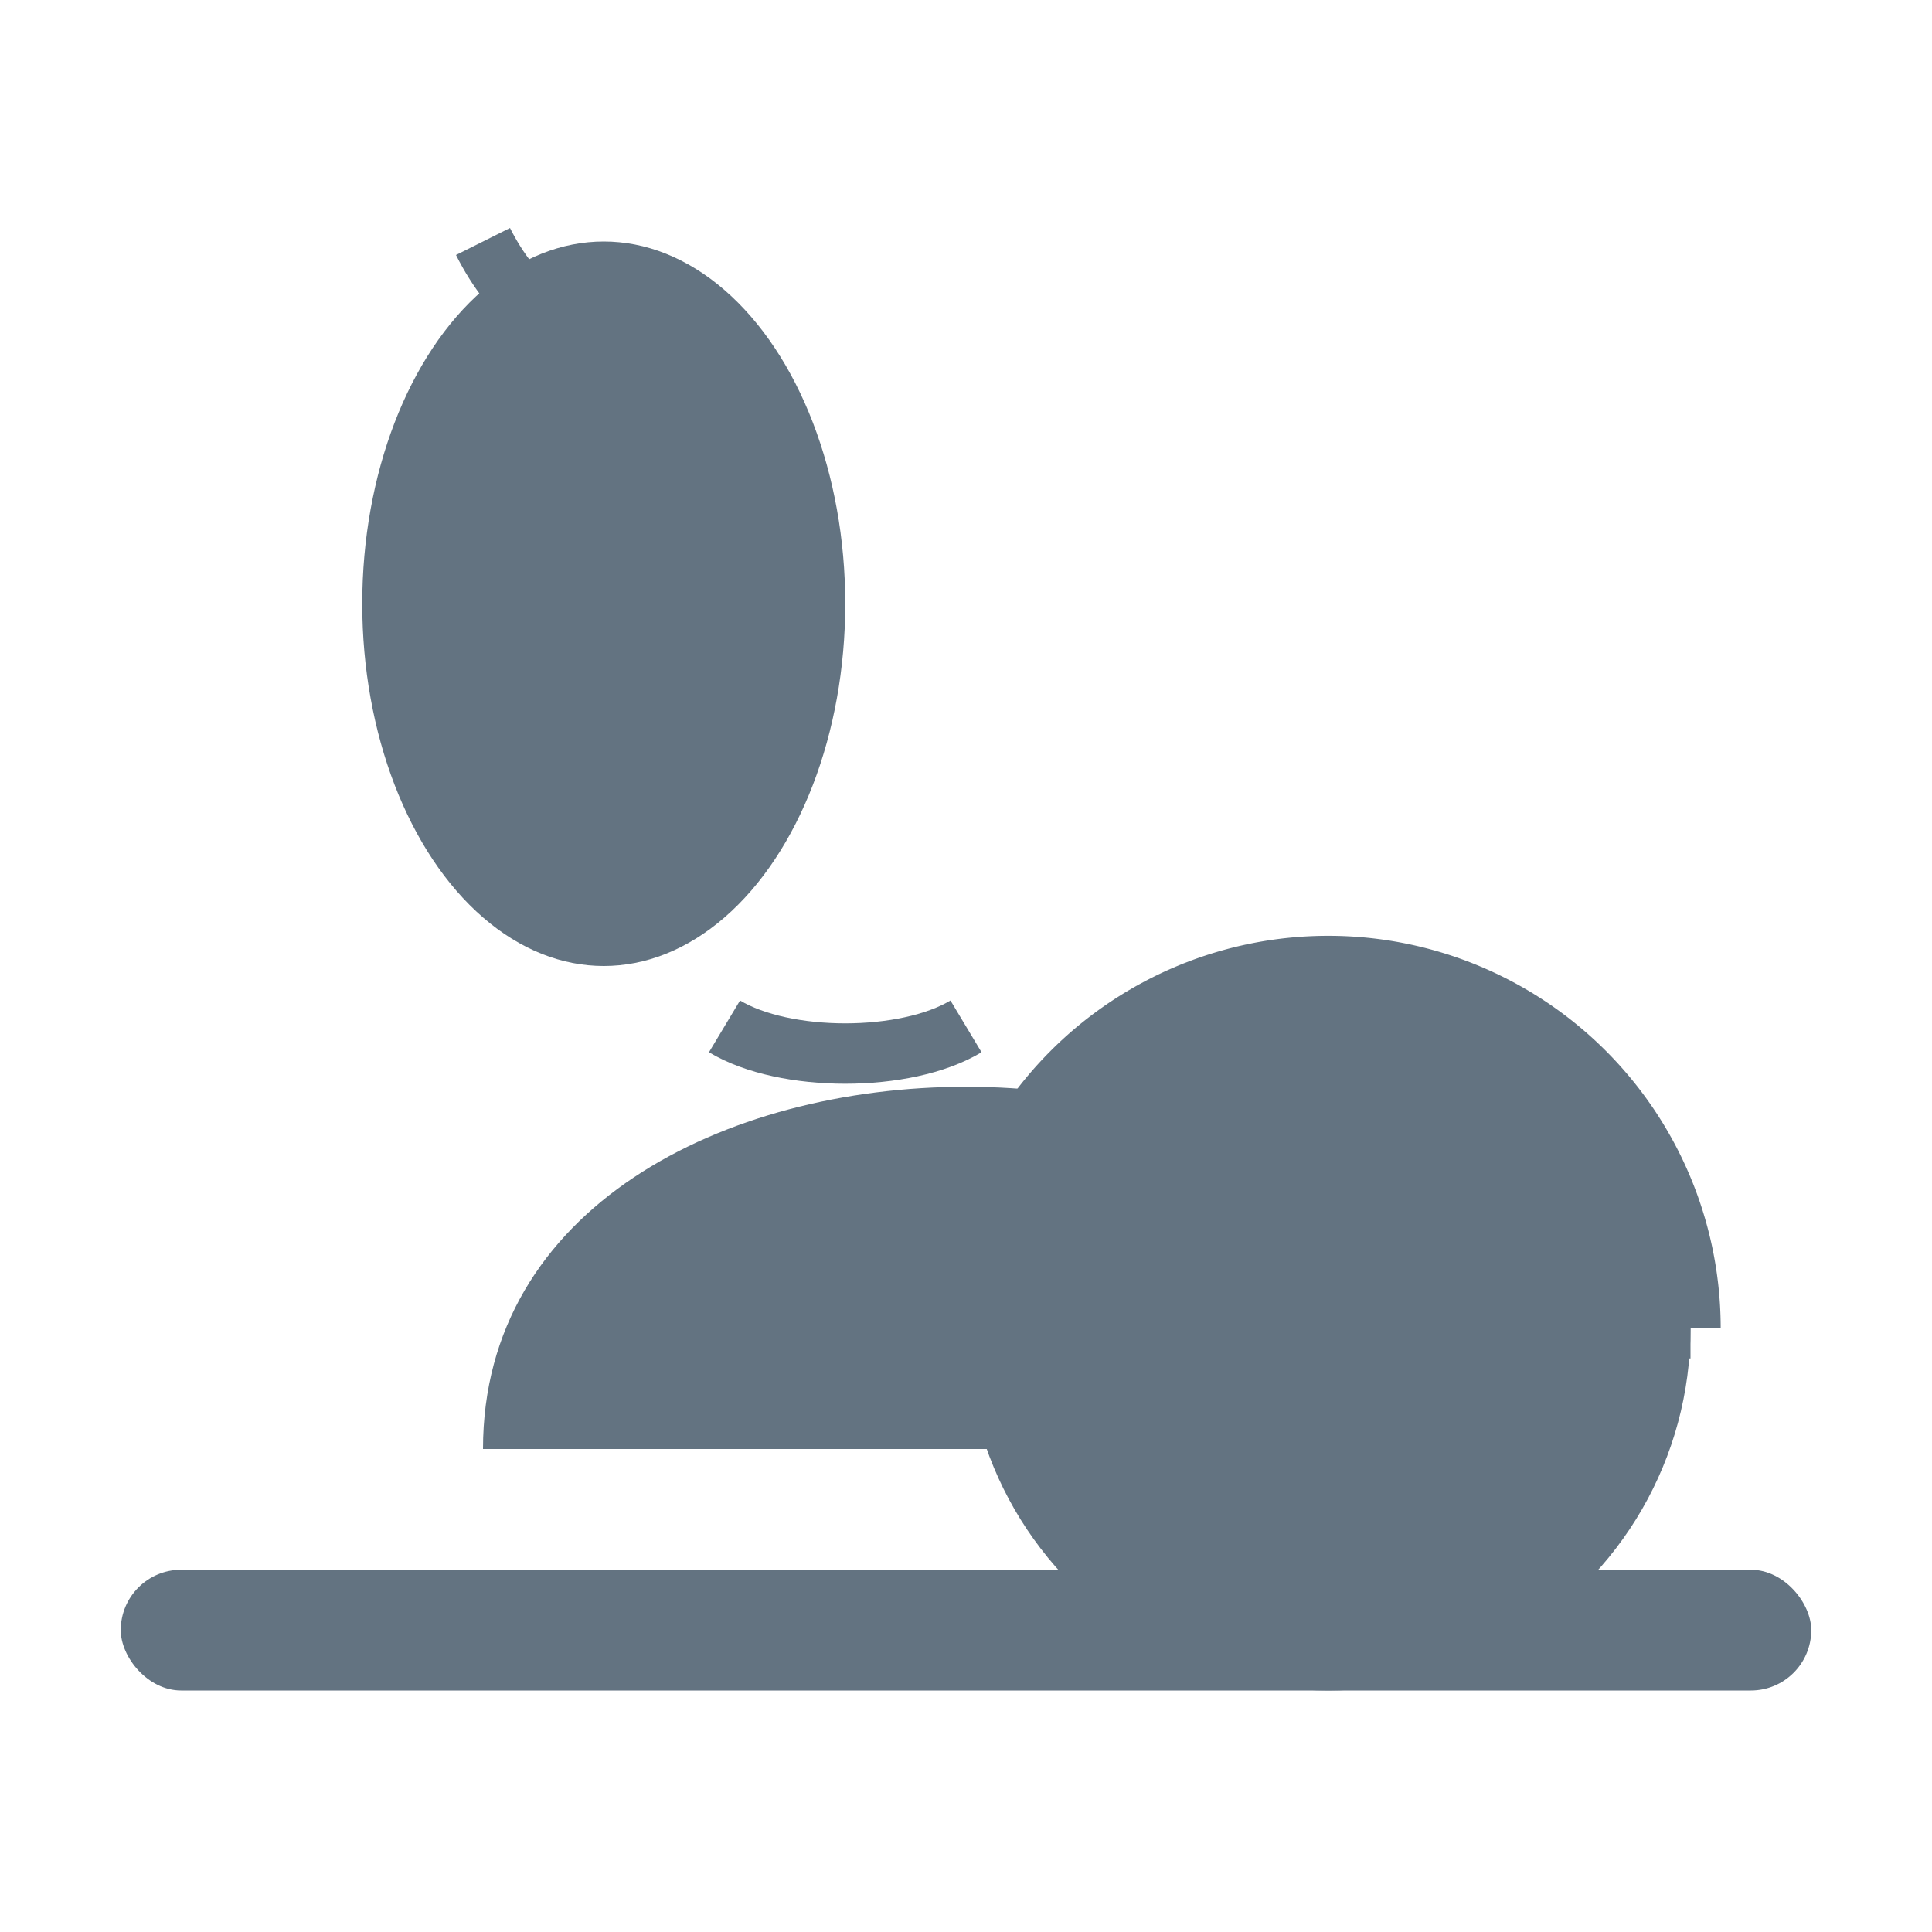 <svg width="16" height="16" viewBox="0 0 16 16" fill="none" xmlns="http://www.w3.org/2000/svg">
  <!-- Coffee Bean -->
  <ellipse cx="5" cy="5" rx="2" ry="3" fill="#637381"/>
  <path d="M4 2C4.5 3 5.5 3 6 4" stroke="#637381" stroke-width="0.5"/>
  
  <!-- Fruit Slice -->
  <circle cx="11" cy="11" r="3" fill="#637381"/>
  <path d="M11 8V11H14" stroke="#637381" stroke-width="0.5"/>
  <path d="M11 8A3 3 0 0 1 14 11" stroke="#637381" stroke-width="0.5"/>
  <path d="M8 11A3 3 0 0 1 11 8" stroke="#637381" stroke-width="0.5"/>
  
  <!-- Cup Plate -->
  <rect x="1" y="13" width="14" height="1" rx="0.5" fill="#637381"/>
  
  <!-- Coffee Cup -->
  <path d="M4 12C4 10 6 9 8 9C10 9 12 10 12 12H4Z" fill="#637381"/>
  <path d="M6 8.5C6.5 8.8 7.5 8.8 8 8.5" stroke="#637381" stroke-width="0.5"/>
</svg>

